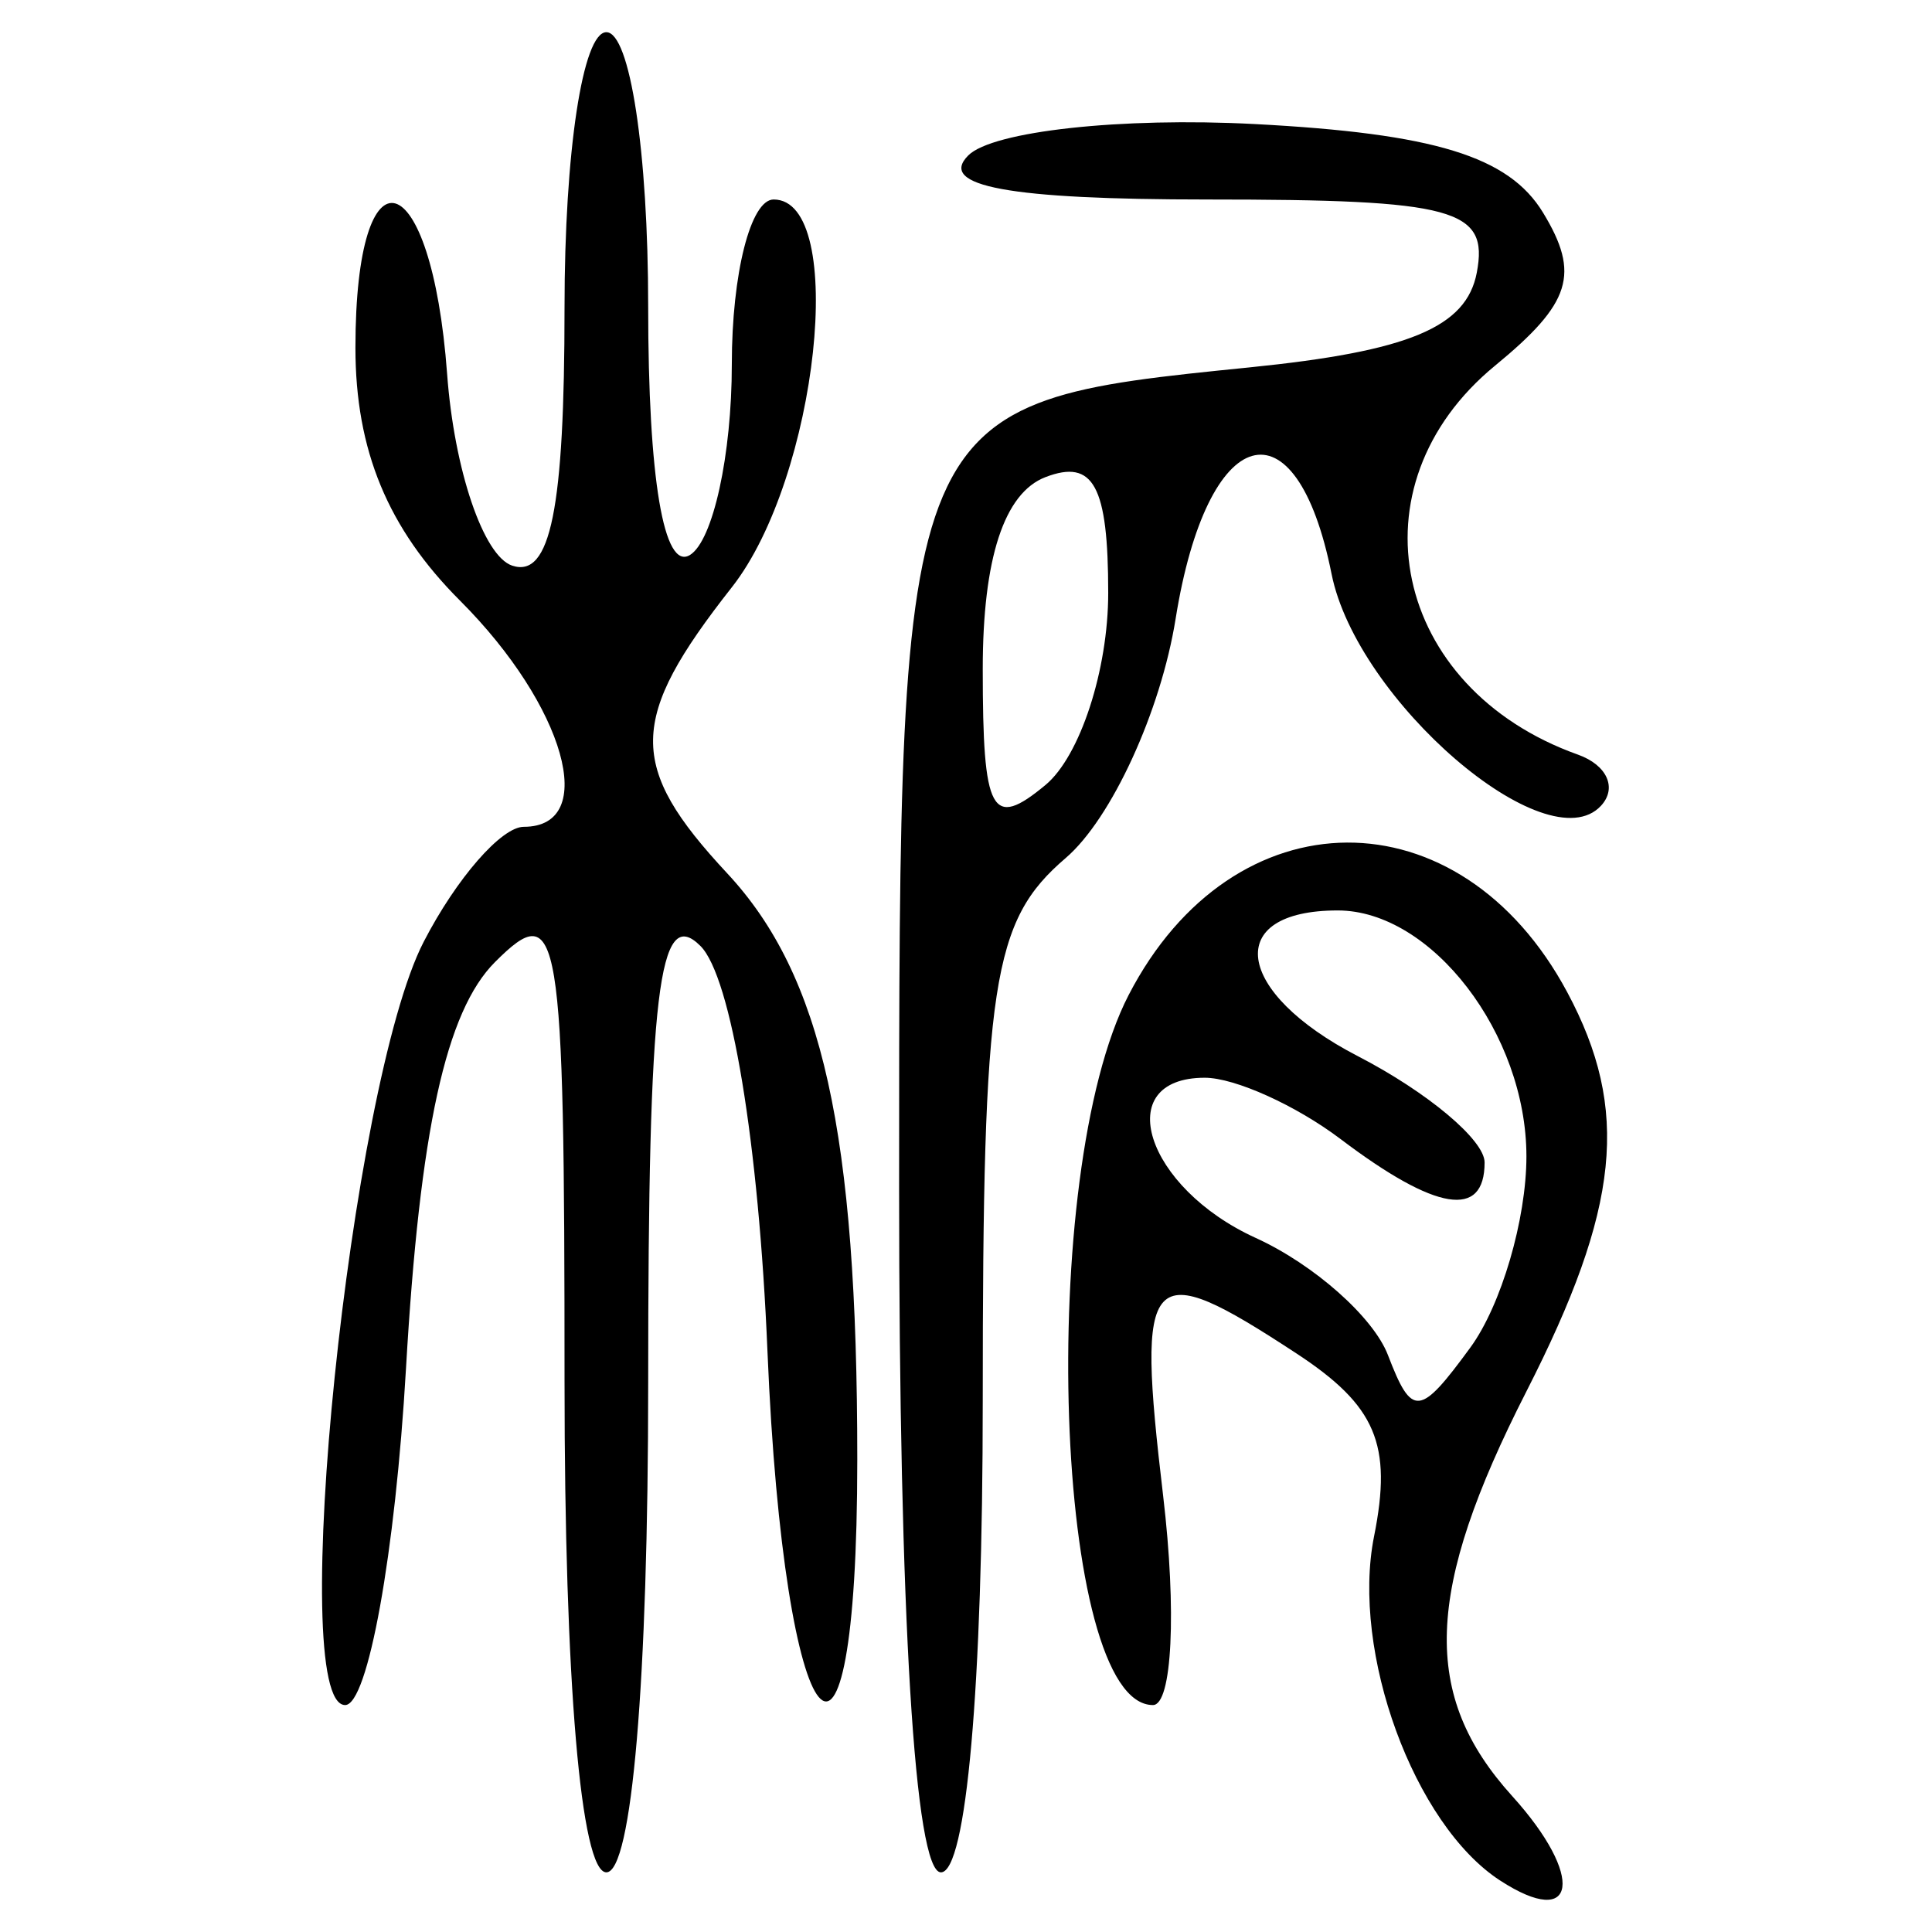 <?xml version="1.0" encoding="UTF-8" standalone="no"?>
<!-- Created with Inkscape (http://www.inkscape.org/) -->

<svg
   xmlns:dc="http://purl.org/dc/elements/1.1/"
   xmlns:cc="http://creativecommons.org/ns#"
   xmlns:rdf="http://www.w3.org/1999/02/22-rdf-syntax-ns#"
   xmlns:svg="http://www.w3.org/2000/svg"
   xmlns="http://www.w3.org/2000/svg"
   xmlns:sodipodi="http://sodipodi.sourceforge.net/DTD/sodipodi-0.dtd"
   xmlns:inkscape="http://www.inkscape.org/namespaces/inkscape"
   width="300"
   height="300"
   id="svg2"
   version="1.1"
   inkscape:version="0.48.4 r9939"
   sodipodi:docname="image-seal.svg">
  <defs
     id="defs4" />
  <sodipodi:namedview
     id="base"
     pagecolor="#ffffff"
     bordercolor="#666666"
     borderopacity="1.0"
     inkscape:pageopacity="0.0"
     inkscape:pageshadow="2"
     inkscape:zoom="2.0018437"
     inkscape:cx="145.03351"
     inkscape:cy="130.6666"
     inkscape:document-units="px"
     inkscape:current-layer="layer1"
     showgrid="false"
     inkscape:window-width="1215"
     inkscape:window-height="1000"
     inkscape:window-x="65"
     inkscape:window-y="24"
     inkscape:window-maximized="1"
     fit-margin-top="10"
     fit-margin-left="10"
     fit-margin-right="10"
     fit-margin-bottom="10" />
  <g
     inkscape:label="Calque 1"
     inkscape:groupmode="layer"
     id="layer1"
     transform="translate(0,-752.362)">
    <path
       style="fill:#000000"
       d="m 232.936,1044.368 c -13.357,-8.673 -23.168,-35.467 -19.571,-53.449 2.86,-14.3 0.307,-20.296 -12.106,-28.43 -23.2,-15.201 -24.859,-13.419 -20.645,22.163 2.115,17.858 1.402,32.47 -1.585,32.47 -15.328,0 -18.147,-82.458 -3.77,-110.26 16.225,-31.376 51.425,-31.591 68.109,-0.416 9.758,18.233 8.201,33.44 -6.345,61.971 -15.812,31.015 -16.379,47.182 -2.204,62.845 11.288,12.473 10.082,20.874 -1.882,13.106 z m 4.086,-112.445 c 0,-19.007 -14.718,-38.187 -29.303,-38.187 -17.833,0 -16.085,12.69 3.115,22.619 10.832,5.601 19.694,13.032 19.694,16.512 0,8.801 -7.54,7.579 -22.347,-3.62 -6.933,-5.244 -16.431,-9.534 -21.105,-9.534 -14.677,0 -9.248,17.056 7.917,24.877 9.029,4.114 18.266,12.299 20.526,18.188 3.726,9.71 4.92,9.599 12.806,-1.185 4.783,-6.541 8.697,-19.893 8.697,-29.67 z m -149.361,35.103 c 0,-70.922 -0.731,-75.341 -10.795,-65.277 -7.635,7.635 -11.681,26.103 -13.822,63.084 -1.665,28.759 -5.917,52.289 -9.45,52.289 -9.158,0 0.757,-96.349 12.196,-118.515 5.069,-9.822 12.064,-17.858 15.544,-17.858 11.736,0 6.44,-18.779 -9.908,-35.127 -11.212,-11.212 -16.235,-23.359 -16.235,-39.259 0,-32.239 11.811,-28.863 14.238,4.071 1.098,14.902 5.65,28.296 10.114,29.764 5.942,1.954 8.117,-8.787 8.117,-40.083 0,-24.172 2.822,-42.752 6.494,-42.752 3.669,0 6.494,18.527 6.494,42.594 0,26.742 2.417,41.1 6.494,38.581 3.572,-2.207 6.494,-15.53 6.494,-29.606 0,-14.076 2.922,-25.593 6.494,-25.593 11.545,0 6.885,43.209 -6.494,60.218 -16.122,20.496 -16.24,27.75 -0.722,44.407 14.798,15.884 20.204,40.233 20.204,91.006 0,58.781 -11.363,45.153 -13.945,-16.725 -1.349,-32.319 -5.627,-58.213 -10.407,-62.992 -6.494,-6.491 -8.117,7.083 -8.117,67.865 0,46.324 -2.535,75.979 -6.494,75.979 -3.96,0 -6.494,-29.687 -6.494,-76.072 z m 51.952,-30.283 c 0,-121.899 -0.026,-121.84 54.389,-127.33 24.764,-2.499 33.693,-6.218 35.312,-14.709 1.891,-9.918 -3.431,-11.364 -41.819,-11.364 -30.833,0 -41.939,-2.047 -37.14,-6.846 3.765,-3.765 23.773,-5.957 44.461,-4.87 27.916,1.466 39.462,5.011 44.781,13.747 5.801,9.529 4.383,14.057 -7.445,23.77 -22.683,18.627 -15.974,50.107 12.872,60.4 4.528,1.616 6.133,5.195 3.566,7.953 -8.4,9.026 -37.896,-16.365 -41.823,-36.002 -5.516,-27.581 -19.326,-23.624 -24.214,6.938 -2.298,14.369 -9.977,31.091 -17.065,37.16 -11.44,9.795 -12.887,19.261 -12.887,84.272 0,44.496 -2.549,73.237 -6.494,73.237 -4.065,0 -6.494,-39.781 -6.494,-106.355 z m 32.47,-92.302 c 0,-16.648 -2.278,-20.856 -9.741,-17.992 -6.421,2.464 -9.741,12.626 -9.741,29.814 0,22.443 1.357,24.95 9.741,17.992 5.358,-4.446 9.741,-17.863 9.741,-29.814 z"
       id="path3002"
       inkscape:connector-curvature="0" />
  </g>
</svg>
